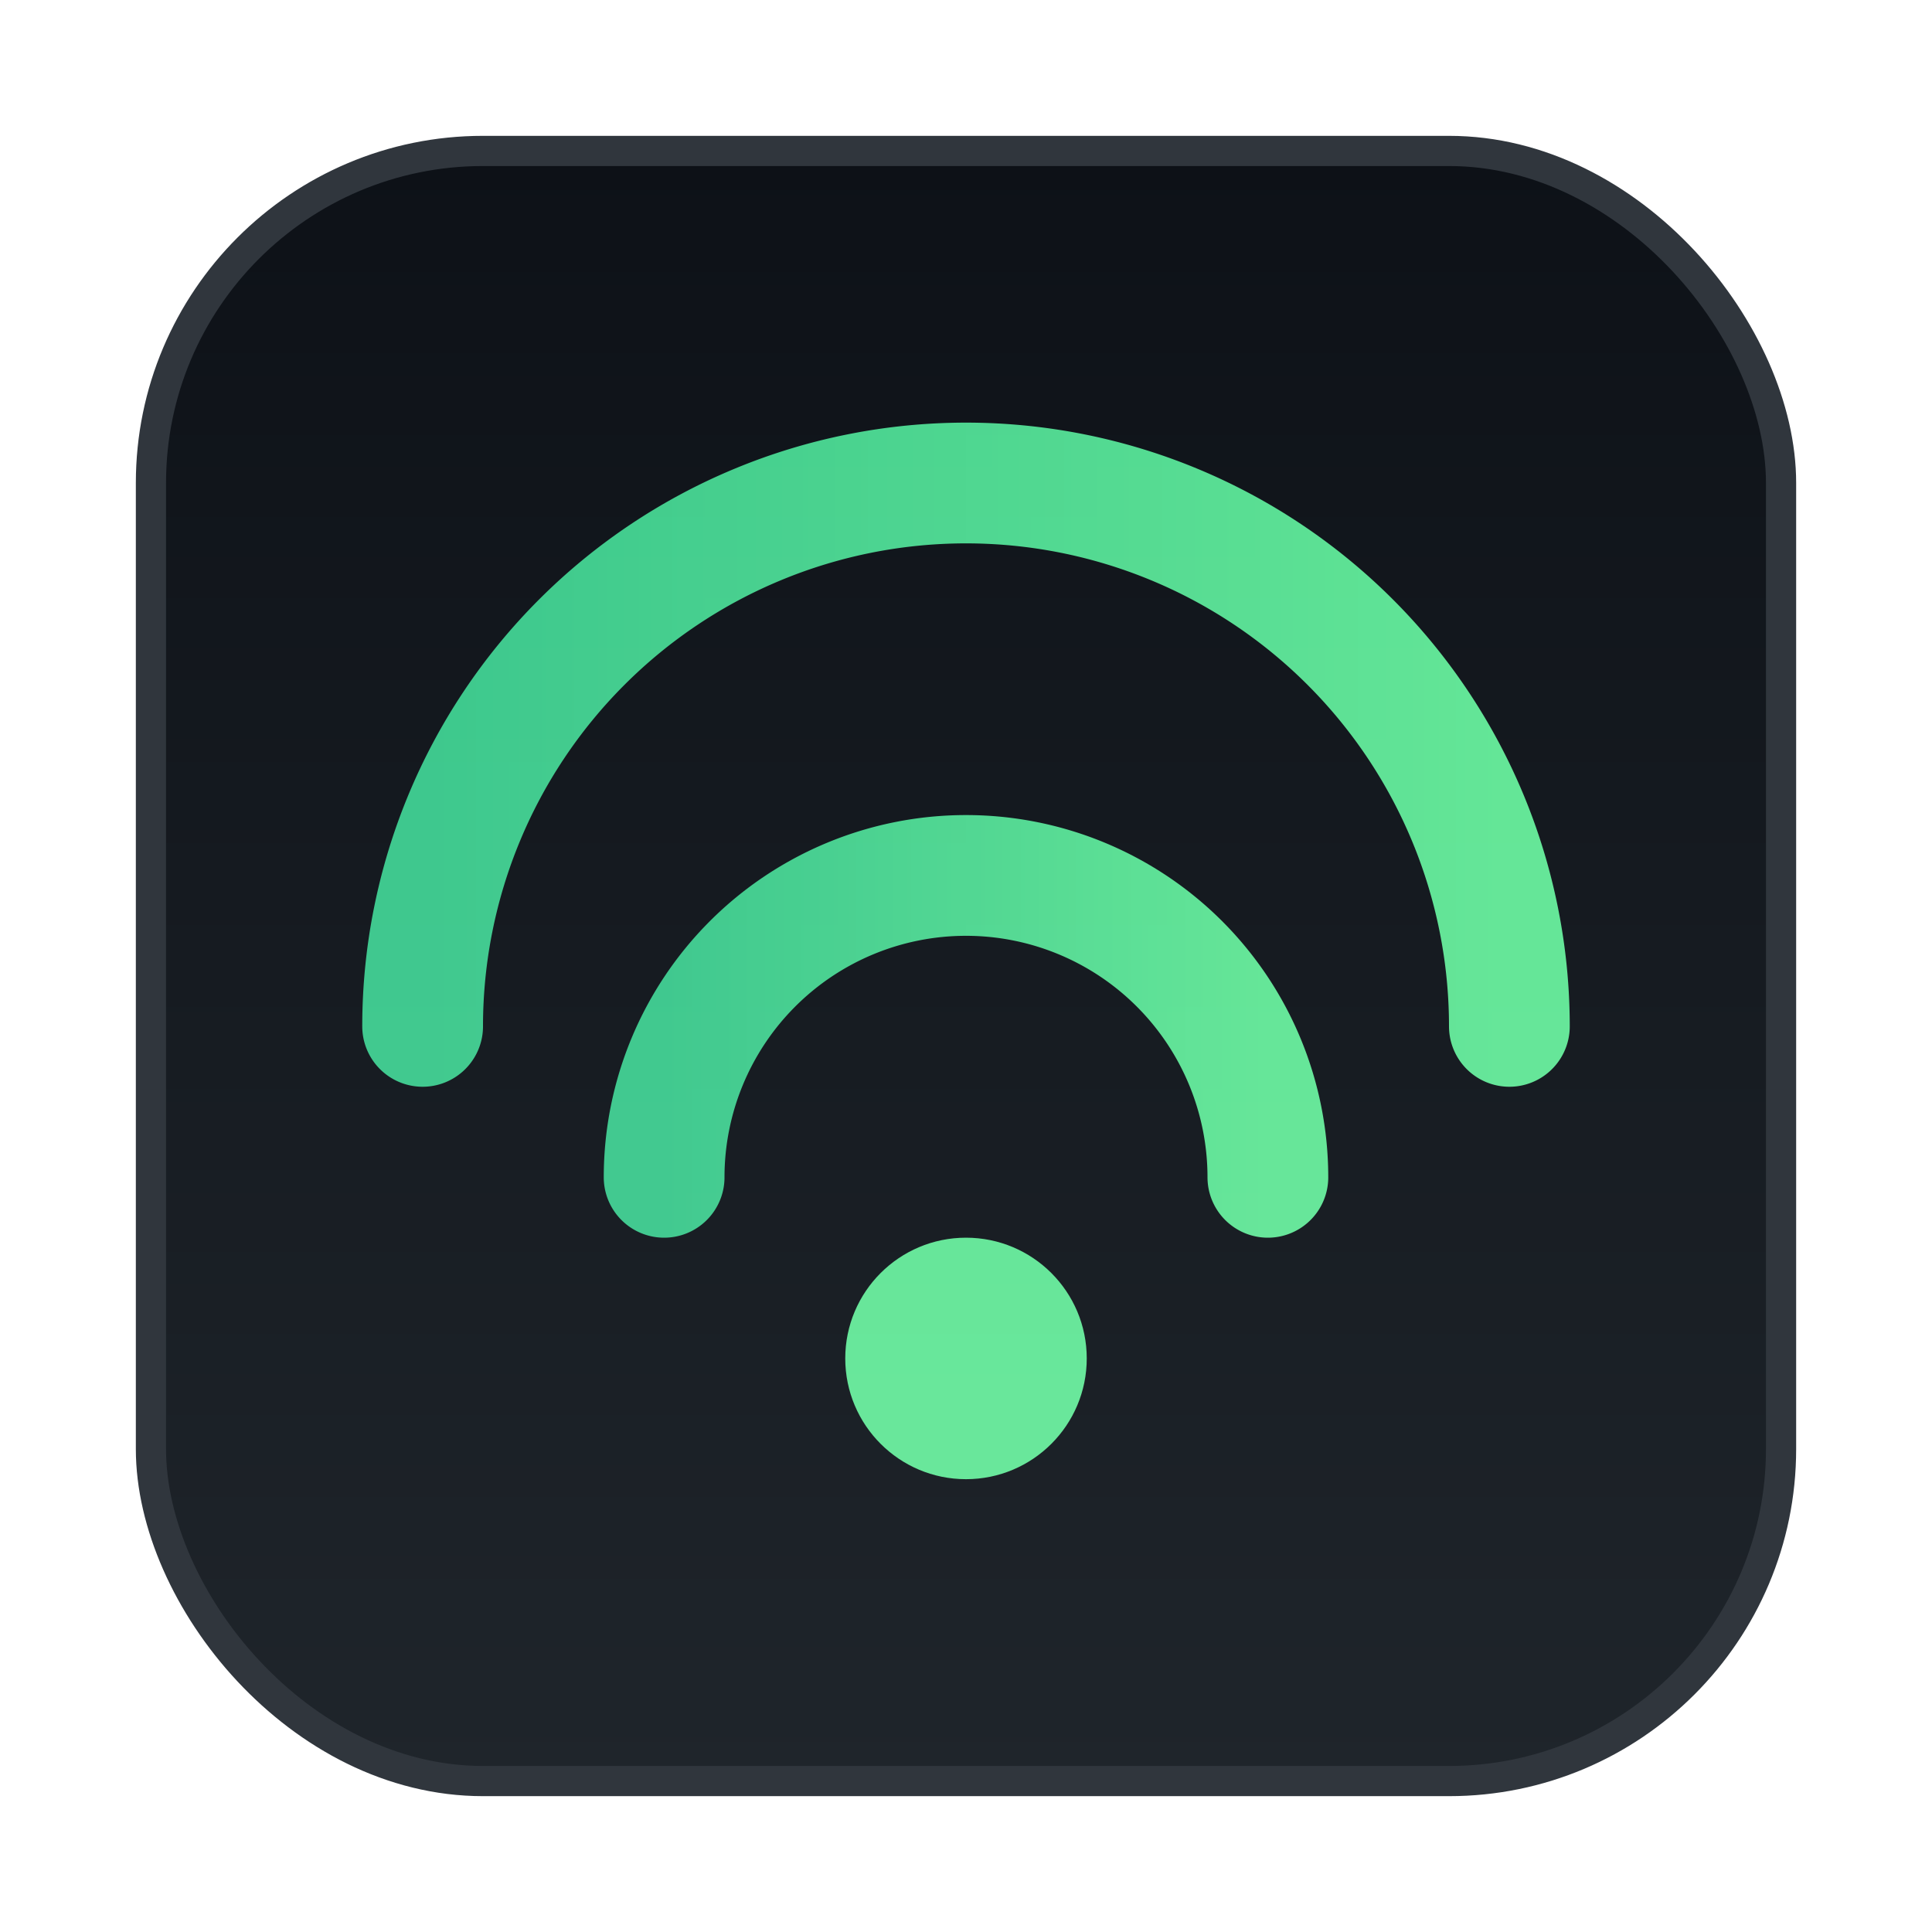 <?xml version="1.0" encoding="UTF-8"?>
<svg width="128" height="128" viewBox="0 0 128 128" xmlns="http://www.w3.org/2000/svg">
 <defs>
  <linearGradient id="gradDark" x1="0" y1="0" x2="0" y2="1">
   <stop offset="0" stop-color="#0d1117"/>
   <stop offset="1" stop-color="#1f252b"/>
  </linearGradient>
  <linearGradient id="sig" x1="0" y1="0" x2="1" y2="0">
   <stop offset="0" stop-color="#2ec27e"/>
   <stop offset="1" stop-color="#57e389"/>
  </linearGradient>
  <filter id="glow" x="-20%" y="-20%" width="140%" height="140%">
    <feGaussianBlur stdDeviation="4" result="b"/>
    <feColorMatrix in="b" type="matrix" values="0 0 0 0 0 0 0 0 0 0 0 0 0 0 0 0 0 0 0.4 0"/>
    <feBlend in="SourceGraphic" mode="screen"/>
  </filter>
 </defs>
 <rect x="10" y="10" width="108" height="108" rx="22" fill="url(#gradDark)" stroke="#30363d" stroke-width="2"/>
 <g fill="none" stroke="url(#sig)" stroke-width="8" stroke-linecap="round" filter="url(#glow)">
  <path d="M28 68a36 36 0 0172 0"/>
  <path d="M44 78a20 20 0 0140 0"/>
  <circle cx="64" cy="90" r="8" fill="#57e389" stroke="none"/>
 </g>
</svg>
